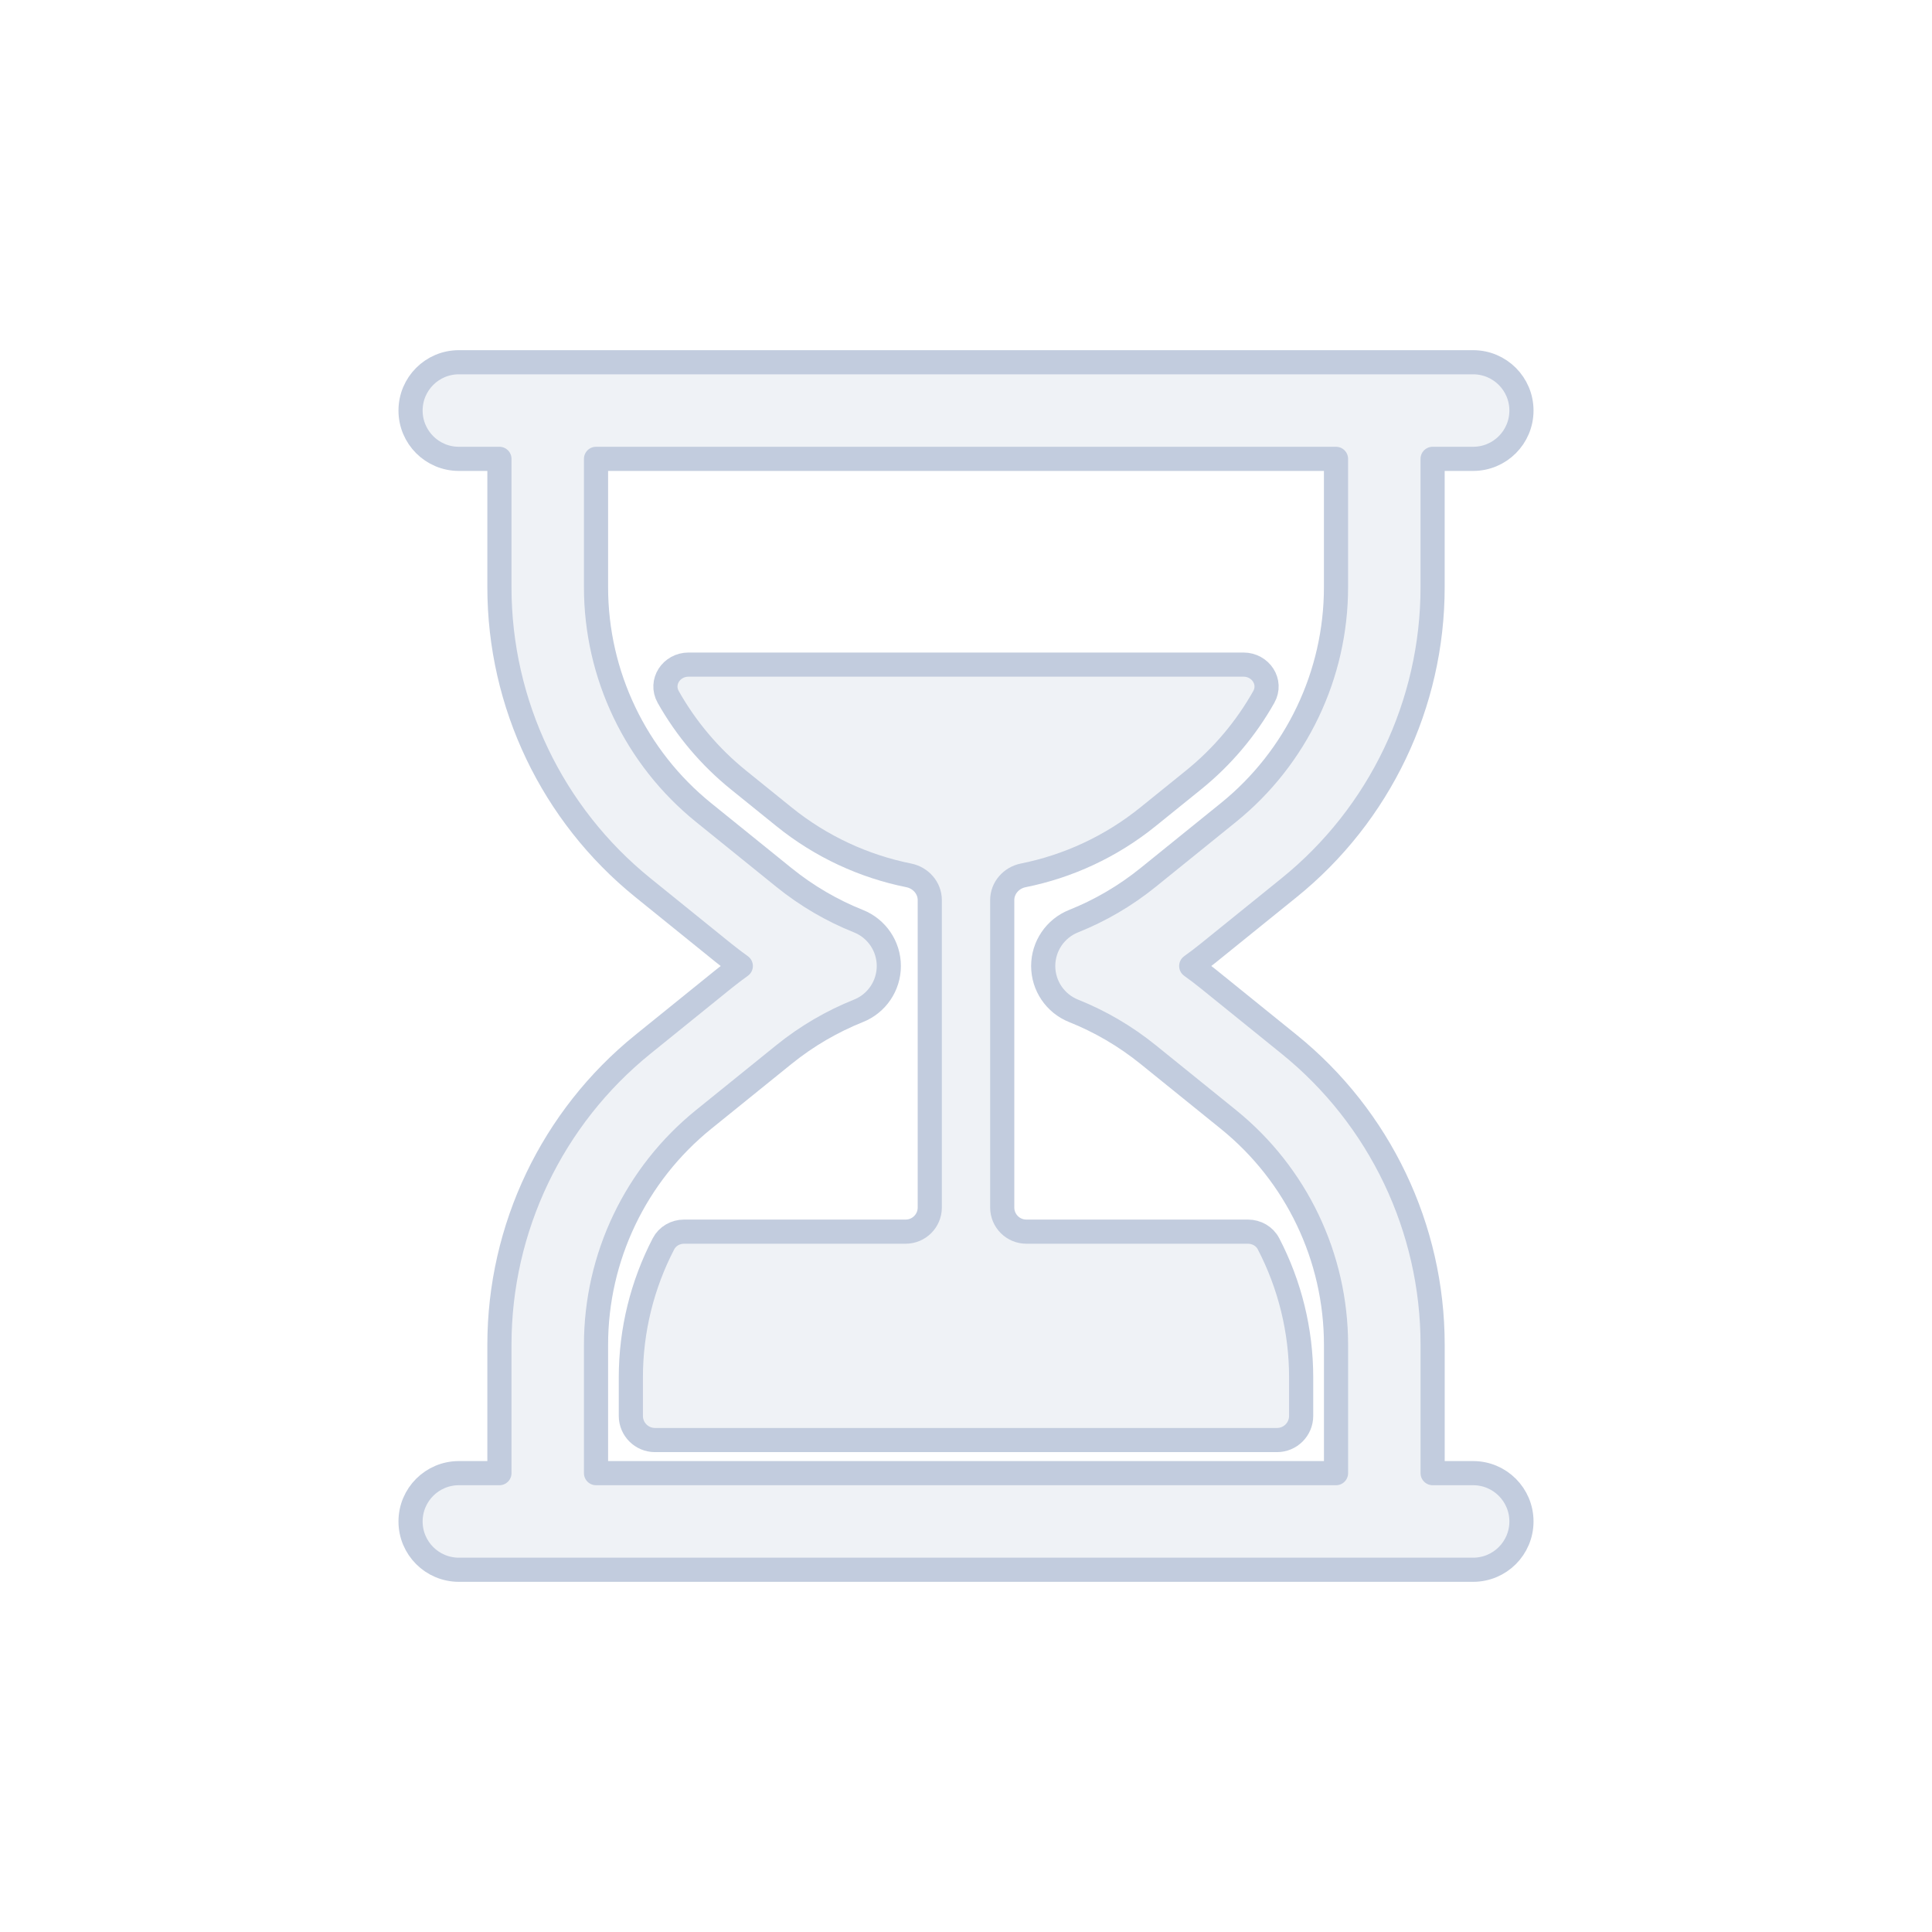 <svg width="80" height="80" viewBox="0 0 80 80" fill="none" xmlns="http://www.w3.org/2000/svg">
  <path d="M42.37 36.247C41.876 36.346 41.5 36.767 41.5 37.271V50C41.5 50.552 41.947 51 42.5 51H51.675C52.031 51 52.363 51.188 52.527 51.504C53.404 53.192 53.878 55.086 53.878 57.035V58.629C53.878 59.181 53.431 59.629 52.878 59.629H27.122C26.569 59.629 26.122 59.181 26.122 58.629V57.035C26.122 55.086 26.596 53.192 27.473 51.504C27.637 51.188 27.969 51 28.325 51H37.5C38.052 51 38.5 50.552 38.5 50V37.271C38.5 36.767 38.123 36.346 37.629 36.247C35.781 35.875 34.002 35.065 32.457 33.815L30.578 32.297C29.386 31.334 28.405 30.164 27.67 28.861C27.321 28.241 27.8 27.52 28.511 27.52H51.489C52.2 27.52 52.679 28.241 52.33 28.861C51.595 30.164 50.614 31.334 49.422 32.297L47.543 33.815C45.997 35.065 44.218 35.876 42.37 36.247Z" fill="#C2CCDE" fill-opacity="0.25" />
  <path fill-rule="evenodd" clip-rule="evenodd" d="M19 15C17.895 15 17 15.895 17 17C17 18.105 17.895 19 19 19H20.68V24.315C20.68 29.147 22.864 33.72 26.622 36.758L29.942 39.442C30.182 39.636 30.427 39.822 30.675 40C30.427 40.178 30.183 40.364 29.943 40.558L26.623 43.242C22.864 46.28 20.68 50.853 20.68 55.685V61H19C17.895 61 17 61.895 17 63C17 64.105 17.895 65 19 65H61C62.105 65 63 64.105 63 63C63 61.895 62.105 61 61 61H59.322V55.685C59.322 50.853 57.138 46.28 53.379 43.242L50.059 40.558C49.819 40.364 49.575 40.178 49.326 40C49.574 39.822 49.818 39.636 50.058 39.442L53.379 36.758C57.137 33.72 59.321 29.147 59.321 24.315V19H61C62.105 19 63 18.105 63 17C63 15.895 62.105 15 61 15H19ZM24.68 24.315V19H55.321V24.315C55.321 27.939 53.683 31.369 50.864 33.647L47.544 36.331C46.589 37.103 45.546 37.706 44.455 38.143C43.695 38.446 43.197 39.182 43.197 40C43.197 40.818 43.696 41.553 44.455 41.857C45.547 42.293 46.589 42.897 47.544 43.669L50.865 46.353C53.684 48.631 55.322 52.061 55.322 55.685V61H24.68V55.685C24.68 52.061 26.318 48.631 29.137 46.353L32.458 43.669C33.413 42.897 34.455 42.294 35.546 41.857C36.306 41.554 36.804 40.818 36.804 40C36.804 39.182 36.306 38.447 35.546 38.143C34.454 37.707 33.412 37.103 32.457 36.331L29.136 33.647C26.318 31.369 24.68 27.939 24.68 24.315Z" fill="#C2CCDE" fill-opacity="0.25" />
  <path d="M42.37 36.247C41.876 36.346 41.5 36.767 41.5 37.271V50C41.5 50.552 41.947 51 42.5 51H51.675C52.031 51 52.363 51.188 52.527 51.504C53.404 53.192 53.878 55.086 53.878 57.035V58.629C53.878 59.181 53.431 59.629 52.878 59.629H27.122C26.569 59.629 26.122 59.181 26.122 58.629V57.035C26.122 55.086 26.596 53.192 27.473 51.504C27.637 51.188 27.969 51 28.325 51H37.5C38.052 51 38.5 50.552 38.5 50V37.271C38.5 36.767 38.123 36.346 37.629 36.247C35.781 35.875 34.002 35.065 32.457 33.815L30.578 32.297C29.386 31.334 28.405 30.164 27.67 28.861C27.321 28.241 27.8 27.52 28.511 27.52H51.489C52.2 27.52 52.679 28.241 52.33 28.861C51.595 30.164 50.614 31.334 49.422 32.297L47.543 33.815C45.997 35.065 44.218 35.876 42.37 36.247Z" stroke="#C2CCDE" stroke-linecap="round" stroke-linejoin="round" />
  <path fill-rule="evenodd" clip-rule="evenodd" d="M19 15C17.895 15 17 15.895 17 17C17 18.105 17.895 19 19 19H20.68V24.315C20.68 29.147 22.864 33.72 26.622 36.758L29.942 39.442C30.182 39.636 30.427 39.822 30.675 40C30.427 40.178 30.183 40.364 29.943 40.558L26.623 43.242C22.864 46.28 20.68 50.853 20.68 55.685V61H19C17.895 61 17 61.895 17 63C17 64.105 17.895 65 19 65H61C62.105 65 63 64.105 63 63C63 61.895 62.105 61 61 61H59.322V55.685C59.322 50.853 57.138 46.28 53.379 43.242L50.059 40.558C49.819 40.364 49.575 40.178 49.326 40C49.574 39.822 49.818 39.636 50.058 39.442L53.379 36.758C57.137 33.72 59.321 29.147 59.321 24.315V19H61C62.105 19 63 18.105 63 17C63 15.895 62.105 15 61 15H19ZM24.68 24.315V19H55.321V24.315C55.321 27.939 53.683 31.369 50.864 33.647L47.544 36.331C46.589 37.103 45.546 37.706 44.455 38.143C43.695 38.446 43.197 39.182 43.197 40C43.197 40.818 43.696 41.553 44.455 41.857C45.547 42.293 46.589 42.897 47.544 43.669L50.865 46.353C53.684 48.631 55.322 52.061 55.322 55.685V61H24.68V55.685C24.68 52.061 26.318 48.631 29.137 46.353L32.458 43.669C33.413 42.897 34.455 42.294 35.546 41.857C36.306 41.554 36.804 40.818 36.804 40C36.804 39.182 36.306 38.447 35.546 38.143C34.454 37.707 33.412 37.103 32.457 36.331L29.136 33.647C26.318 31.369 24.68 27.939 24.68 24.315Z" stroke="#C2CCDE" stroke-linecap="round" stroke-linejoin="round" />
</svg>